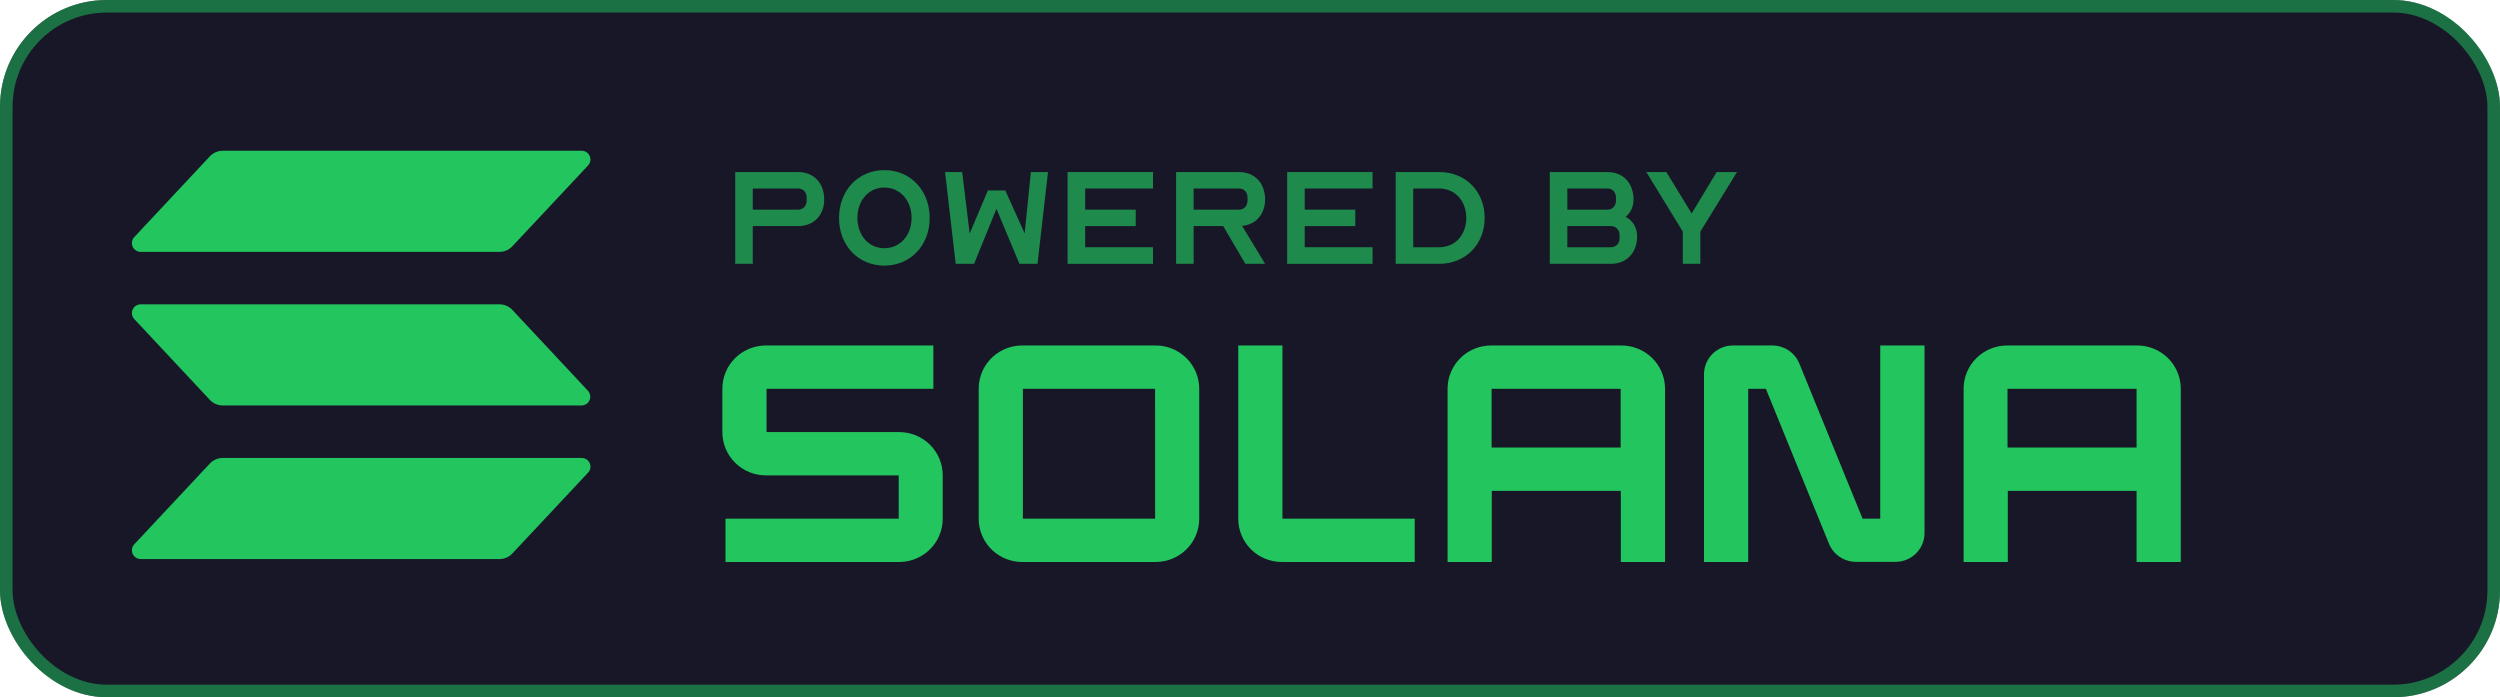 <svg width="398" height="111" viewBox="0 0 398 111" fill="none" xmlns="http://www.w3.org/2000/svg">
<rect width="398" height="111" rx="17" fill="#181728"/>
<rect x="1" y="1" width="396" height="109" rx="16" stroke="#22C55E" stroke-opacity="0.52" stroke-width="2"/>
<path d="M93.618 75.249L81.567 88.113C81.306 88.392 80.99 88.615 80.639 88.768C80.288 88.921 79.909 89 79.526 89H22.4C22.128 89 21.861 88.921 21.633 88.772C21.405 88.623 21.226 88.412 21.117 88.163C21.008 87.915 20.974 87.64 21.02 87.372C21.065 87.105 21.188 86.856 21.373 86.657L33.411 73.793C33.671 73.513 33.987 73.29 34.338 73.138C34.689 72.985 35.068 72.906 35.451 72.906H92.577C92.852 72.9 93.123 72.976 93.355 73.123C93.587 73.27 93.77 73.482 93.881 73.732C93.992 73.983 94.026 74.26 93.98 74.53C93.933 74.8 93.807 75.05 93.618 75.249ZM81.567 49.337C81.305 49.059 80.989 48.836 80.638 48.684C80.287 48.531 79.909 48.452 79.526 48.45H22.4C22.128 48.45 21.861 48.529 21.633 48.678C21.405 48.826 21.226 49.038 21.117 49.287C21.008 49.535 20.974 49.81 21.02 50.078C21.065 50.345 21.188 50.593 21.373 50.792L33.411 63.664C33.672 63.942 33.988 64.164 34.339 64.316C34.69 64.469 35.068 64.549 35.451 64.551H92.577C92.849 64.549 93.115 64.469 93.341 64.32C93.568 64.171 93.747 63.959 93.855 63.711C93.963 63.462 93.996 63.188 93.951 62.921C93.905 62.654 93.782 62.407 93.597 62.208L81.567 49.337ZM22.4 40.094H79.526C79.909 40.094 80.288 40.015 80.639 39.863C80.99 39.71 81.306 39.487 81.567 39.208L93.618 26.343C93.759 26.194 93.865 26.016 93.93 25.822C93.994 25.628 94.014 25.421 93.989 25.218C93.964 25.015 93.894 24.82 93.784 24.647C93.674 24.474 93.528 24.327 93.354 24.217C93.122 24.07 92.852 23.995 92.577 24L35.451 24C35.068 24.001 34.689 24.08 34.338 24.232C33.987 24.385 33.671 24.608 33.411 24.887L21.373 37.752C21.188 37.951 21.065 38.199 21.02 38.467C20.974 38.734 21.008 39.009 21.117 39.258C21.226 39.506 21.405 39.718 21.633 39.866C21.861 40.015 22.128 40.094 22.4 40.094Z" fill="#22C55E"/>
<path d="M143.115 68.787H122.036V61.894H148.593V55.001H121.965C121.056 54.995 120.154 55.169 119.311 55.51C118.469 55.851 117.702 56.353 117.055 56.989C116.409 57.624 115.894 58.38 115.541 59.213C115.189 60.045 115.005 60.939 115 61.843V68.829C115.004 69.733 115.187 70.628 115.539 71.462C115.891 72.295 116.405 73.052 117.052 73.689C117.699 74.325 118.466 74.828 119.309 75.17C120.152 75.512 121.055 75.685 121.965 75.68H143.072V82.573H115.502V89.466H143.115C144.485 89.474 145.827 89.078 146.97 88.328C148.113 87.578 149.007 86.508 149.538 85.254C149.891 84.421 150.075 83.528 150.08 82.624V75.638C150.076 74.734 149.893 73.839 149.541 73.005C149.189 72.172 148.675 71.415 148.028 70.778C147.381 70.142 146.614 69.639 145.771 69.297C144.928 68.955 144.025 68.782 143.115 68.787ZM183.95 55.001H162.791C161.418 54.99 160.074 55.384 158.927 56.133C157.78 56.882 156.884 57.953 156.351 59.209C155.996 60.042 155.812 60.938 155.807 61.843V82.624C155.812 83.529 155.996 84.425 156.351 85.259C156.884 86.515 157.78 87.585 158.927 88.334C160.074 89.084 161.418 89.478 162.791 89.466H183.95C184.859 89.471 185.761 89.299 186.604 88.957C187.446 88.616 188.213 88.114 188.86 87.478C189.506 86.843 190.021 86.087 190.374 85.254C190.726 84.421 190.91 83.528 190.915 82.624V61.843C190.91 60.939 190.726 60.045 190.373 59.213C190.021 58.38 189.506 57.624 188.859 56.989C188.213 56.354 187.446 55.851 186.604 55.51C185.761 55.169 184.859 54.995 183.95 55.001ZM183.898 82.573H162.843V61.894H183.889L183.898 82.573ZM258.059 55.001L237.421 55.001C236.511 54.995 235.609 55.169 234.767 55.51C233.924 55.851 233.158 56.353 232.511 56.989C231.864 57.624 231.35 58.38 230.997 59.213C230.644 60.045 230.46 60.939 230.455 61.843V89.466H237.491V78.144H258.035V89.466H265.071V61.843C265.066 60.935 264.881 60.038 264.525 59.202C264.17 58.366 263.651 57.608 262.999 56.972C262.348 56.336 261.575 55.834 260.727 55.496C259.88 55.158 258.973 54.989 258.059 55.001ZM258.007 71.251H237.463V61.894H258.007V71.251ZM340.212 55.001H319.574C318.664 54.995 317.762 55.169 316.92 55.51C316.077 55.851 315.311 56.353 314.664 56.989C314.017 57.624 313.503 58.38 313.15 59.213C312.797 60.045 312.613 60.939 312.609 61.843V89.466H319.644V78.144H340.142V89.466H347.177V61.843C347.173 60.939 346.989 60.045 346.636 59.213C346.283 58.38 345.768 57.624 345.121 56.989C343.815 55.706 342.049 54.991 340.212 55.001ZM340.142 71.251H319.597V61.894H340.142V71.251ZM299.335 82.573H296.52L286.459 57.888C286.115 57.036 285.521 56.306 284.756 55.792C283.99 55.277 283.087 55.002 282.163 55.001H275.92C275.006 54.996 274.111 55.26 273.349 55.761C272.587 56.261 271.991 56.975 271.637 57.811C271.402 58.367 271.28 58.963 271.276 59.565V89.466H278.312V61.894H281.126L291.183 86.579C291.533 87.429 292.131 88.156 292.899 88.667C293.668 89.178 294.573 89.45 295.498 89.448H301.741C302.348 89.451 302.949 89.335 303.511 89.108C304.073 88.88 304.584 88.544 305.015 88.12C305.885 87.264 306.378 86.1 306.384 84.883V55.001H299.335V82.573ZM204.165 55.001H197.13V82.624C197.135 83.53 197.319 84.425 197.673 85.26C198.028 86.094 198.544 86.85 199.194 87.486C199.843 88.122 200.612 88.624 201.457 88.963C202.302 89.303 203.207 89.474 204.119 89.466H225.226V82.573H204.165V55.001Z" fill="#22C55E"/>
<path d="M273.293 27.392H276.527L270.697 36.874V42H267.903V36.874L262.095 27.392H265.285L269.289 33.948H269.333L273.293 27.392Z" fill="#22C55E" fill-opacity="0.66"/>
<path d="M260.63 37.622C260.63 40.24 258.958 42 256.45 42H246.726V27.392H255.9C258.386 27.392 260.058 29.13 260.058 31.77C260.058 32.914 259.574 33.882 258.804 34.52C259.926 35.114 260.63 36.214 260.63 37.622ZM249.52 39.36H256.45C257.264 39.36 257.836 38.788 257.836 37.908V37.468C257.836 36.588 257.264 35.994 256.45 35.994H249.52V39.36ZM249.52 33.376H255.9C256.736 33.376 257.264 32.782 257.264 31.902V31.484C257.264 30.604 256.736 30.01 255.9 30.01H249.52V33.376Z" fill="#22C55E" fill-opacity="0.66"/>
<path d="M222.191 42V27.392H229.143C233.301 27.392 236.359 30.45 236.359 34.696C236.359 38.898 233.301 42 229.143 42H222.191ZM224.985 39.36H229.143C231.629 39.36 233.433 37.424 233.433 34.696C233.433 31.99 231.629 30.01 229.143 30.01H224.985V39.36Z" fill="#22C55E" fill-opacity="0.66"/>
<path d="M207.711 30.01V33.376H215.763V35.994H207.711V39.36H218.513V42H204.917V27.392H218.513V30.01H207.711Z" fill="#22C55E" fill-opacity="0.66"/>
<path d="M190.029 35.994V42H187.235V27.392H197.245C199.731 27.392 201.403 29.13 201.403 31.77C201.403 34.102 199.929 35.752 197.751 35.972L201.403 42H198.257L194.737 35.994H190.029ZM190.029 33.376H197.245C198.081 33.376 198.609 32.782 198.609 31.902V31.484C198.609 30.604 198.081 30.01 197.245 30.01H190.029V33.376Z" fill="#22C55E" fill-opacity="0.66"/>
<path d="M172.756 30.01V33.376H180.808V35.994H172.756V39.36H183.558V42H169.962V27.392H183.558V30.01H172.756Z" fill="#22C55E" fill-opacity="0.66"/>
<path d="M163.125 37.16L164.115 27.392H166.843L165.171 42H162.289L158.637 33.244L155.073 42H152.147L150.453 27.392H153.181L154.369 37.182L157.273 30.318H160.045L163.125 37.16Z" fill="#22C55E" fill-opacity="0.66"/>
<path d="M140.789 42.286C136.631 42.286 133.573 39.074 133.573 34.696C133.573 30.318 136.631 27.084 140.789 27.084C144.947 27.084 148.005 30.318 148.005 34.696C148.005 39.074 144.947 42.286 140.789 42.286ZM136.499 34.696C136.499 37.468 138.303 39.514 140.789 39.514C143.297 39.514 145.123 37.468 145.123 34.696C145.123 31.902 143.297 29.856 140.789 29.856C138.303 29.856 136.499 31.902 136.499 34.696Z" fill="#22C55E" fill-opacity="0.66"/>
<path d="M127.056 27.392C129.542 27.392 131.214 29.13 131.214 31.77C131.214 34.278 129.542 35.994 127.056 35.994H119.84V42H117.046V27.392H127.056ZM119.84 33.376H127.056C127.892 33.376 128.42 32.782 128.42 31.902V31.484C128.42 30.604 127.892 30.01 127.056 30.01H119.84V33.376Z" fill="#22C55E" fill-opacity="0.66"/>
</svg>

